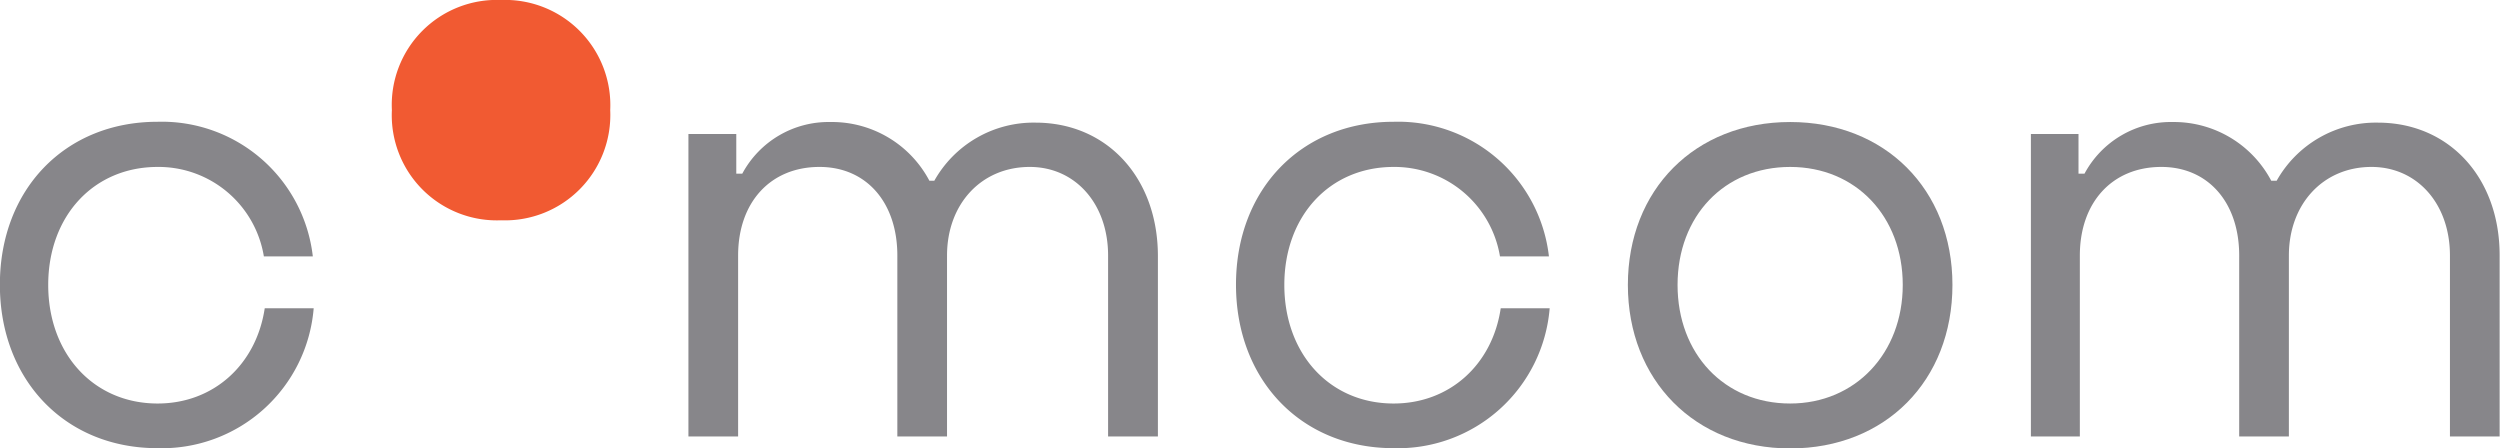 <svg id="Capa_1" data-name="Capa 1" xmlns="http://www.w3.org/2000/svg" viewBox="0 0 204.27 36.63"><defs><style>.cls-1{fill:#f15a32;}.cls-2{fill:#87868a;}</style></defs><path class="cls-1" d="M46,6.81a8.58,8.58,0,0,0-8.92,9,8.59,8.59,0,0,0,8.92,9,8.61,8.61,0,0,0,8.92-9A8.6,8.6,0,0,0,46,6.81Z" transform="translate(-5.06 -6.81)"/><path class="cls-2" d="M99.67,42.47V27.74c0-6.41-4.16-10.91-10-10.91a9.3,9.3,0,0,0-8.27,4.75H81a9,9,0,0,0-8.08-4.8A8,8,0,0,0,65.71,21h-.49V17.76H61.31V42.47h4.06V27.69c0-4.35,2.64-7.24,6.65-7.24,3.82,0,6.36,2.89,6.36,7.24V42.47h4.06V27.69c0-4.2,2.79-7.24,6.76-7.24,3.71,0,6.4,3,6.4,7.24V42.47Z" transform="translate(-5.06 -6.81)"/><path class="cls-2" d="M17.94,39.78C12.71,39.78,9,35.72,9,30.09s3.71-9.64,8.94-9.64a8.72,8.72,0,0,1,8.68,7.31h4a12.42,12.42,0,0,0-12.69-11c-7.56,0-12.88,5.53-12.88,13.31s5.32,13.36,12.88,13.36A12.45,12.45,0,0,0,30.69,32h-4C26,36.6,22.51,39.78,17.94,39.78Z" transform="translate(-5.06 -6.81)"/><path class="cls-2" d="M151.33,39.78c-5.38,0-9.2-4.06-9.2-9.69s3.82-9.64,9.2-9.64,9.2,4.06,9.2,9.64S156.66,39.78,151.33,39.78Zm0-23c-7.78,0-13.26,5.53-13.26,13.31s5.48,13.36,13.26,13.36,13.26-5.53,13.26-13.36S159.06,16.78,151.33,16.78Z" transform="translate(-5.06 -6.81)"/><path class="cls-2" d="M199.35,16.83a9.3,9.3,0,0,0-8.27,4.75h-.44a9,9,0,0,0-8.07-4.8A8,8,0,0,0,175.38,21h-.49V17.76H171V42.47H175V27.69c0-4.35,2.65-7.24,6.66-7.24,3.81,0,6.36,2.89,6.36,7.24V42.47h4.06V27.69c0-4.2,2.79-7.24,6.75-7.24,3.72,0,6.41,3,6.41,7.24V42.47h4.06V27.74C209.33,21.33,205.17,16.83,199.35,16.83Z" transform="translate(-5.06 -6.81)"/><path class="cls-2" d="M118.93,39.78c-5.23,0-8.93-4.06-8.93-9.69s3.7-9.64,8.93-9.64a8.74,8.74,0,0,1,8.69,7.31h4a12.41,12.41,0,0,0-12.69-11c-7.56,0-12.88,5.53-12.88,13.31s5.32,13.36,12.88,13.36A12.45,12.45,0,0,0,131.68,32h-4C127,36.6,123.51,39.78,118.93,39.78Z" transform="translate(-5.06 -6.81)"/></svg>